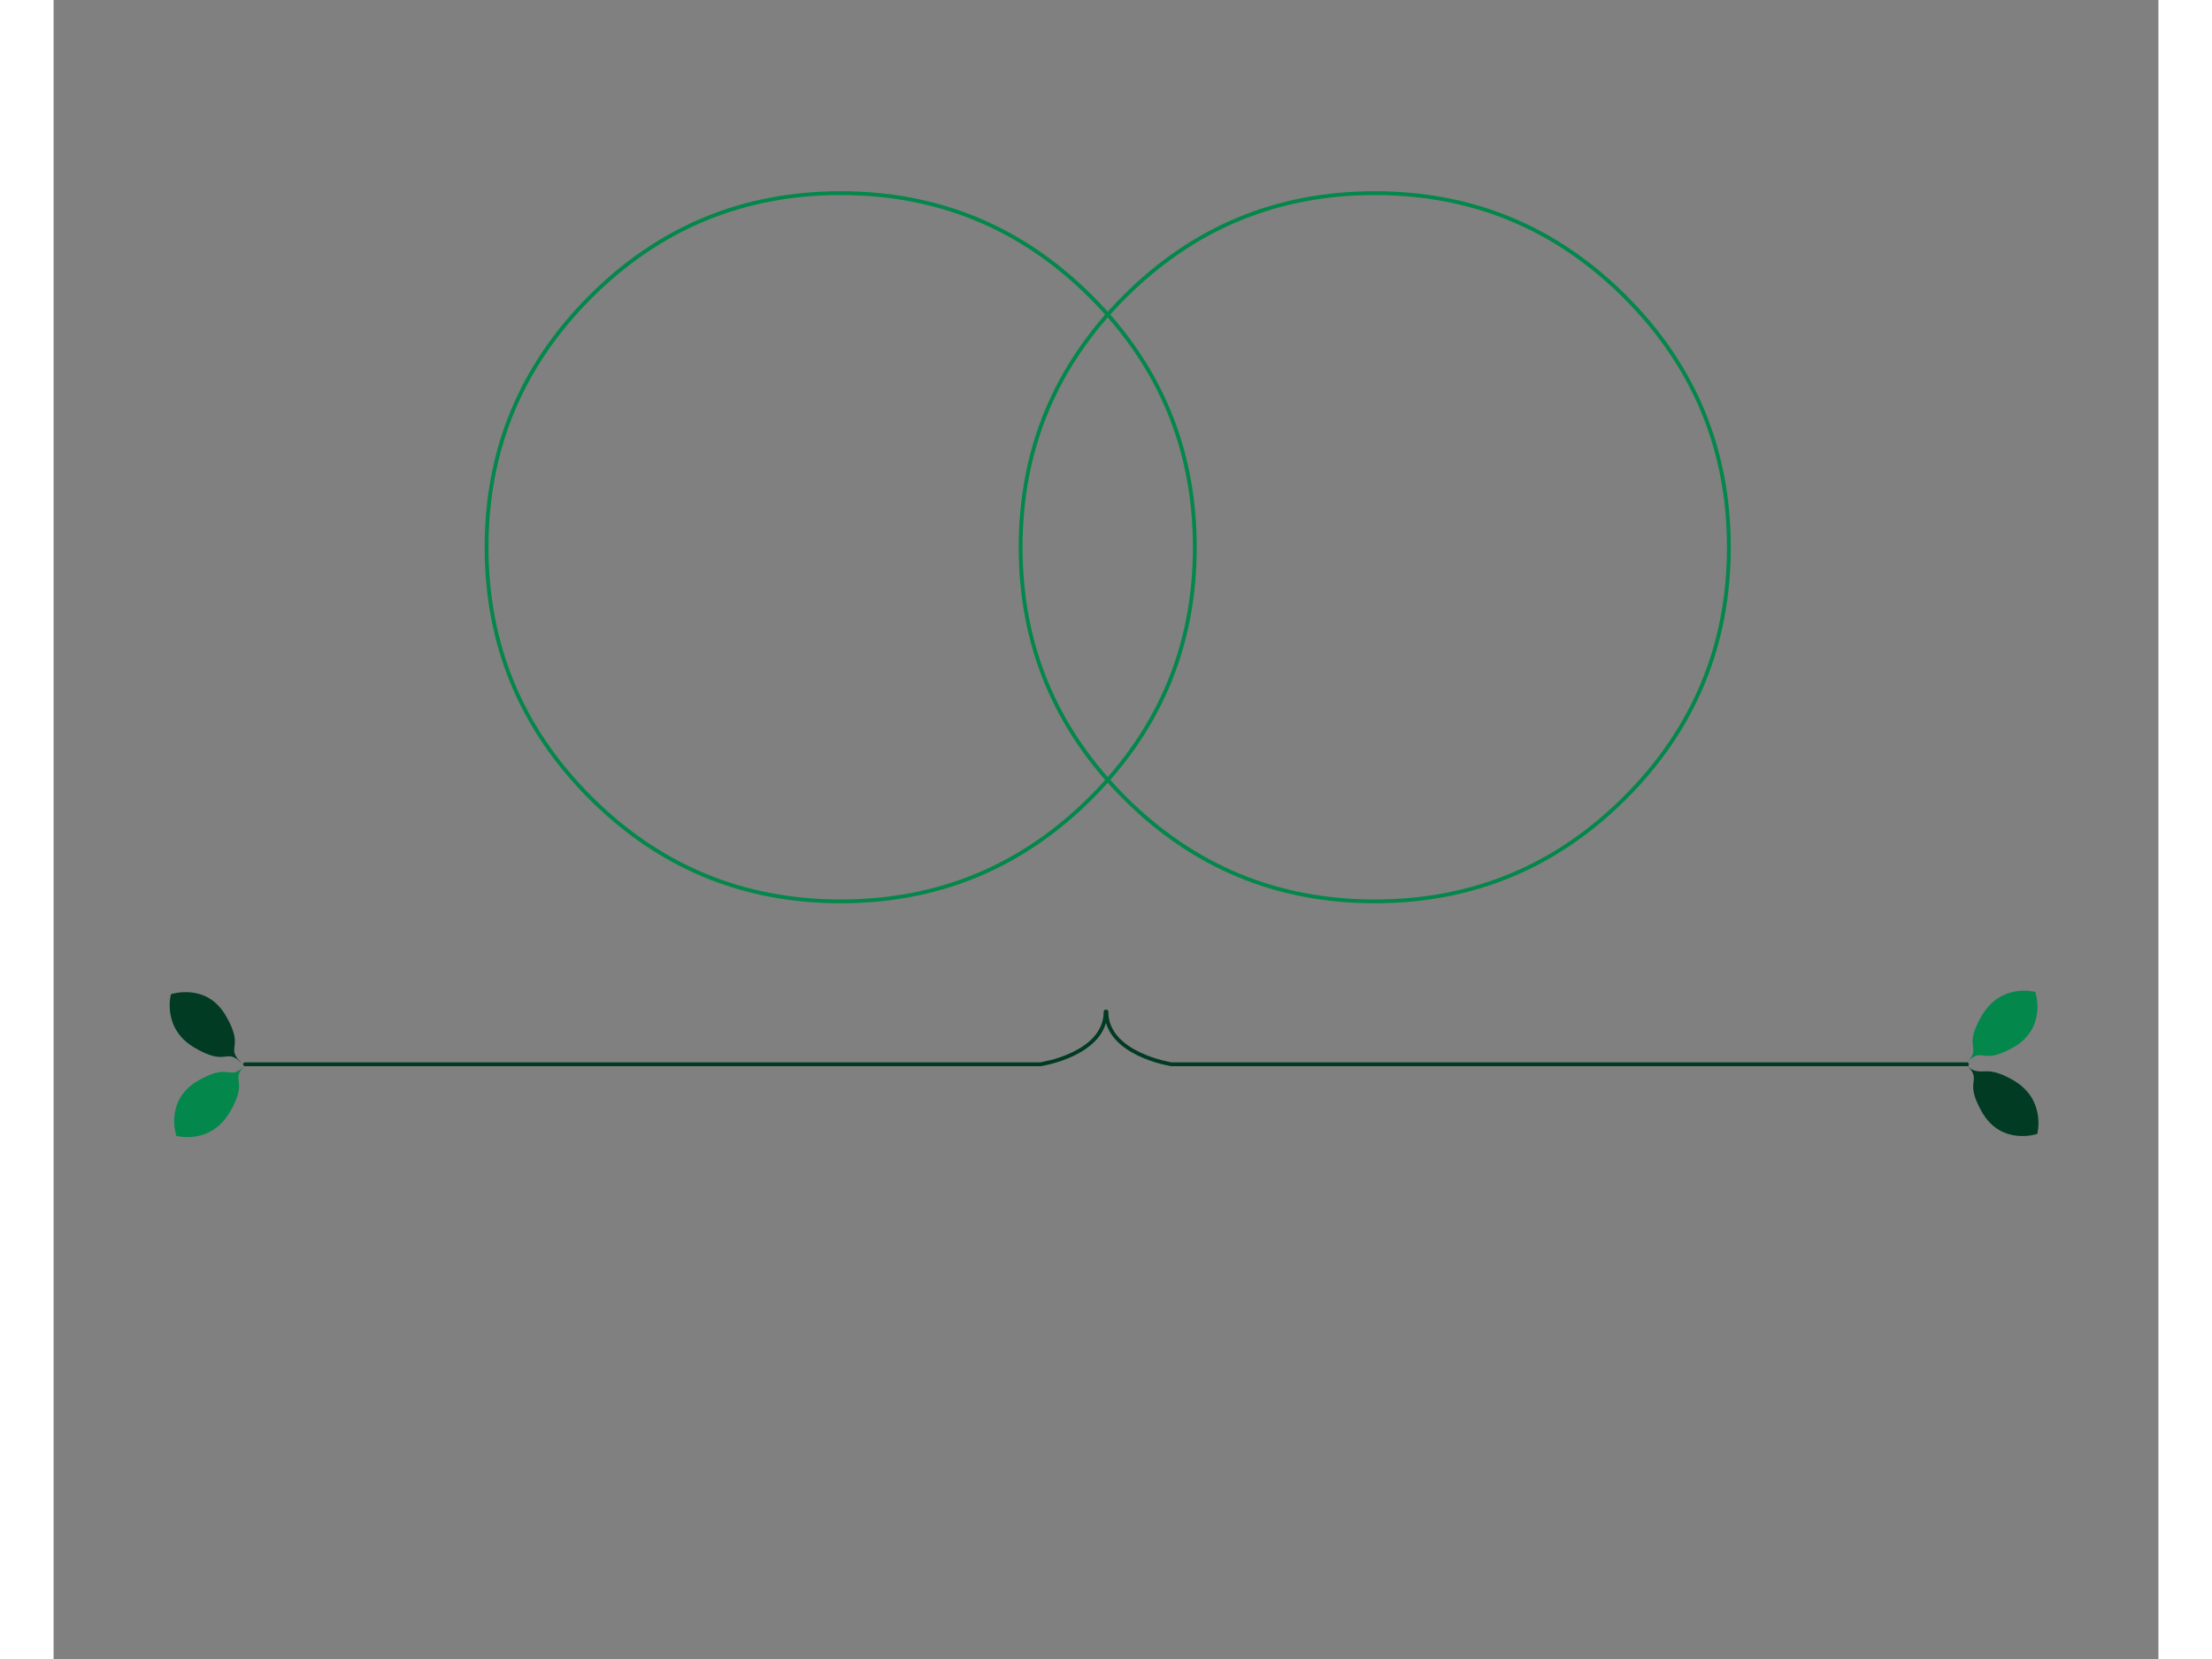 <?xml version="1.0" encoding="utf-8"?>
<!-- Generator: flash2svg, http://dissentgraphics.com/tools/flash2svg -->
<svg xmlns:xlink="http://www.w3.org/1999/xlink" id="root" image-rendering="optimizeQuality" baseProfile="basic" version="1.1" x="0px" y="0px" width="800px" height="600px" viewBox="147.05 51.7 549.8 433.35" xmlns="http://www.w3.org/2000/svg">
  <rect x="147.05" y="51.7" width="549.8" height="433.35" fill="#808080" stroke="none"/>
  <g id="root_2_0">
    <g id="element2" overflow="visible" transform="matrix(1 0 0 1 271.15 378.35)">
      <mask id="banner_10_0" style="display:none;">
        <g id="g4">
          <g id="mask_mc_1" overflow="visible" viewBox="-50 -50 129.85 115.5" transform="matrix(0.158 0 0 4.187 21.25 -17.749)">
            <animateTransform attributeName="transform" additive="sum" type="scale" begin="0s" repeatCount="1" dur="1.6s" keyTimes="0;0.365;0.563;1" values="1,1;1,1;54.36,1;54.36,1" keySplines="1 0 1 0;0.01 0.01 1 0.2;1 0 1 0" calcMode="spline"/>
            <g id="mask_mc_2">
              <g id="element42">
                <path id="path73" fill="#FFF" d="M29.85,0 L0,0 0,15.5 29.85,15.5 29.85,0z " fill-opacity="1"/>
              </g>
            </g>
          </g>
        </g>
        <animate attributeName="display" begin="0s" repeatCount="1" dur="1.6s" keyTimes="0;0.948;1" values="inline;none;none"/>
      </mask>
      <mask id="banner_8_0" style="display:none;">
        <g id="g3">
          <g id="mask_mc_3" overflow="visible" viewBox="-50 -50 129.85 115.5" transform="matrix(0.151 0.016 -0.26 2.49 73.25 11.9)">
            <animateTransform attributeName="transform" additive="sum" type="translate" begin="0s" repeatCount="1" dur="1.6s" keyTimes="0;0.167;0.365;1" values="0.05,0.05;0.05,0.05;-310.399,0.049;-310.399,0.049" keySplines="1 0 1 0;0.01 0.01 1 0.2;1 0 1 0" calcMode="spline"/>
            <animateTransform attributeName="transform" additive="sum" type="rotate" begin="0s" repeatCount="1" dur="1.6s" keyTimes="0;0.167;0.365;1" values="0,29.8,0;0,29.8,0;-0.003,29.75,0;-0.003,29.75,0" keySplines="1 0 1 0;0.01 0.01 1 0.2;1 0 1 0" calcMode="spline"/>
            <animateTransform attributeName="transform" additive="sum" type="skewX" begin="0s" repeatCount="1" dur="1.6s" keyTimes="0;0.167;0.365;1" values="0;0;-0.003;-0.003" keySplines="1 0 1 0;0.01 0.01 1 0.2;1 0 1 0" calcMode="spline"/>
            <animateTransform attributeName="transform" additive="sum" type="scale" begin="0s" repeatCount="1" dur="1.6s" keyTimes="0;0.167;0.365;1" values="1,1;1,1;11.441,1;11.441,1" keySplines="1 0 1 0;0.01 0.01 1 0.2;1 0 1 0" calcMode="spline"/>
            <g id="mask_mc_4">
              <g id="element43">
                <path id="path74" fill="#FFF" d="M29.85,0 L0,0 0,15.5 29.85,15.5 29.85,0z " fill-opacity="1"/>
              </g>
            </g>
          </g>
        </g>
        <animate attributeName="display" begin="0s" repeatCount="1" dur="1.6s" keyTimes="0;0.948;1" values="inline;none;none"/>
      </mask>
      <mask id="banner_6_0" style="display:none;">
        <g id="g2">
          <g id="mask_mc_5" overflow="visible" viewBox="-50 -50 129.85 115.5" transform="matrix(0.18 -0.028 0.381 2.422 274.5 4.15)">
            <animateTransform attributeName="transform" additive="sum" type="translate" begin="0s" repeatCount="1" dur="1.6s" keyTimes="0;0.563;0.76;1" values="0.05,0.05;0.05,0.05;-408.749,0.1;-408.749,0.1" keySplines="1 0 1 0;0.01 0.01 1 0.2;1 0 1 0" calcMode="spline"/>
            <animateTransform attributeName="transform" additive="sum" type="rotate" begin="0s" repeatCount="1" dur="1.6s" keyTimes="0;0.563;0.76;1" values="0,30.2,-0.299;0,30.2,-0.299;0,30.35,-0.349;0,30.35,-0.349" keySplines="1 0 1 0;0.01 0.01 1 0.2;1 0 1 0" calcMode="spline"/>
            <animateTransform attributeName="transform" additive="sum" type="scale" begin="0s" repeatCount="1" dur="1.6s" keyTimes="0;0.563;0.76;1" values="1,1;1,1;14.451,1;14.451,1" keySplines="1 0 1 0;0.01 0.01 1 0.2;1 0 1 0" calcMode="spline"/>
            <g id="mask_mc_6">
              <g id="element44">
                <path id="path75" fill="#FFF" d="M29.85,0 L0,0 0,15.5 29.85,15.5 29.85,0z " fill-opacity="1"/>
              </g>
            </g>
          </g>
        </g>
        <animate attributeName="display" begin="0s" repeatCount="1" dur="1.6s" keyTimes="0;0.948;1" values="inline;none;none"/>
      </mask>
      <mask id="banner_4_0" style="display:none;">
        <g id="g1">
          <g id="mask_mc_7" overflow="visible" viewBox="-50 -50 129.85 115.5" transform="matrix(0.075 0.012 -0.35 2.211 233.55 13.1)">
            <animateTransform attributeName="transform" additive="sum" type="rotate" begin="0s" repeatCount="1" dur="1.6s" keyTimes="0;0.76;0.938;1" values="0,0,0;0,0,0;0.003,0,0;0.003,0,0" keySplines="1 0 1 0;0.01 0.01 1 0.2;1 0 1 0" calcMode="spline"/>
            <animateTransform attributeName="transform" additive="sum" type="skewX" begin="0s" repeatCount="1" dur="1.6s" keyTimes="0;0.76;0.938;1" values="0;0;0.003;0.003" keySplines="1 0 1 0;0.01 0.01 1 0.2;1 0 1 0" calcMode="spline"/>
            <animateTransform attributeName="transform" additive="sum" type="scale" begin="0s" repeatCount="1" dur="1.6s" keyTimes="0;0.76;0.938;1" values="1,1;1,1;33.219,1;33.219,1" keySplines="1 0 1 0;0.01 0.01 1 0.2;1 0 1 0" calcMode="spline"/>
            <g id="mask_mc_8">
              <g id="element45">
                <path id="path76" fill="#FFF" d="M29.85,0 L0,0 0,15.5 29.85,15.5 29.85,0z " fill-opacity="1"/>
              </g>
            </g>
          </g>
        </g>
        <animate attributeName="display" begin="0s" repeatCount="1" dur="1.6s" keyTimes="0;0.948;1" values="inline;none;none"/>
      </mask>
      <mask id="banner_1_0" style="display:none;">
        <g id="g">
          <g id="mask_mc_9" overflow="visible" transform="matrix(0.154 -0.024 0.347 2.212 -6.449 26.1)" viewBox="-50 -50 129.85 115.5">
            <animateTransform attributeName="transform" additive="sum" type="scale" begin="0s" repeatCount="1" dur="1.6s" keyTimes="0;0.167;1" values="1,1;16.189,1;16.189,1" keySplines="0.01 0.01 1 0.2;1 0 1 0" calcMode="spline"/>
            <g id="mask_mc_10">
              <g id="element46">
                <path id="path77" fill="#FFF" d="M29.85,0 L0,0 0,15.5 29.85,15.5 29.85,0z " fill-opacity="1"/>
              </g>
            </g>
          </g>
        </g>
        <animate attributeName="display" begin="0s" repeatCount="1" dur="1.6s" keyTimes="0;0.938;1" values="inline;none;none"/>
      </mask>
      <g id="masked" mask="url(#banner_1_0)">
        <g id="banner_3_0">
          <g id="element15">
            <path id="path9" fill="#4A7362" d="M68.7,48.1 L59.9,46.2 C50.75,44.3 41.55,42.5 32.25,40.85 L29.7,22.35 C19.8,23.75 10.05,25.2 0,27.1 1.4,27.7 2.7,28.35 4,29 10.55,32.3 16.95,35.7 23.3,39.15 18.25,43.85 13.3,48.6 8.55,53.35 7.6,54.45 6.55,55.6 5.8,56.7 Q33.45,51.6 68.7,48.1z "/>
          </g>
        </g>
        <g id="banner_2_0">
          <g id="element14" transform="matrix(1 0 0 1 29.5 14.1)">
            <path id="path8" transform="matrix(1 0 0 1 -29.499 -14.099)" fill="#4A7362" d="M68.7,48.1 L65.5,14.1 C53.85,17.15 41.85,19.9 29.5,22.35 L29.5,48.1 68.7,48.1z "/>
          </g>
        </g>
      </g>
      <g id="masked1" mask="url(#banner_4_0)">
        <g id="banner_5_0">
          <g id="element17" transform="matrix(1 0 0 1 -7046.749 -7178.549)">
            <path id="path10" fill="#4A7362" d="M7318.85,7199.85 L7316,7218.35 C7306.75,7219.85 7297.6,7221.55 7288.5,7223.5 L7279.8,7225.4 C7300.85,7227.4 7321.75,7230.5 7342.25,7234.75 L7339.35,7231.3 C7334.7,7226.4 7329.9,7221.6 7324.95,7216.8 Q7335,7211.55 7344.45,7207.1 L7348.45,7205.2 C7338.6,7203.15 7328.75,7201.4 7318.85,7199.85z "/>
          </g>
        </g>
      </g>
      <g id="masked2" mask="url(#banner_6_0)">
        <g id="banner_7_0">
          <g id="element19" transform="matrix(1 0 0 1 233 8.25)">
            <path id="path11" transform="matrix(1 0 0 1 -232.999 -8.249)" fill="#356350" d="M269.45,39.85 L273.85,8.25 236.2,13 233,47.1 269.45,39.85z "/>
          </g>
        </g>
      </g>
      <g id="masked3" mask="url(#banner_8_0)">
        <g id="banner_9_0">
          <g id="element21" transform="matrix(1 0 0 1 27.85 9.25)">
            <path id="path12" transform="matrix(1 0 0 1 -27.849 -9.249)" fill="#356350" d="M68.7,48.1 L65.5,14 27.85,9.25 32.25,40.85 68.7,48.1z "/>
          </g>
        </g>
      </g>
      <g id="masked4" mask="url(#banner_10_0)">
        <g id="banner_12_0">
          <g id="element24" transform="matrix(1 0 0 1 -7046.749 -7178.549)">
            <path id="path30" fill="#608576" d="M7074.65,7187.85 L7079.05,7219.45 Q7208.45,7202.15 7316,7218.35 L7320.9,7186.8 C7238.5,7174.5 7155.95,7177 7074.65,7187.85z "/>
          </g>
        </g>
        <g id="banner_11_0">
          <g id="element23">
            <g id="drawingObject4" transform="matrix(1 0 0 1 -7046.749 -7178.549)">
              <path id="path13" fill="#FFF" d="M7120.3,7191.5 L7119.65,7191.55 7121.15,7206.15 7107.55,7192.55 7109.25,7209.2 7109.9,7209.15 7108.4,7194.5 7122,7208.15 7120.3,7191.5z "/>
            </g>
            <g id="drawingObject5" transform="matrix(1 0 0 1 -7046.749 -7178.549)">
              <path id="path14" fill="#FFF" d="M7123.8,7191.2 L7125.25,7207.6 7131.15,7207.05 7131.1,7206.45 7125.9,7206.9 7125.4,7201.3 7129.75,7200.95 7129.65,7200.3 7125.35,7200.7 7124.55,7191.75 7129.7,7191.3 7129.65,7190.65 7123.8,7191.2z "/>
            </g>
            <g id="drawingObject6" transform="matrix(1 0 0 1 -7046.749 -7178.549)">
              <path id="path15" fill="#FFF" d="M7142.75,7201.45 L7141.85,7189.7 7141.1,7189.75 7142.05,7201.5 C7142.15,7202.8 7141.8,7203.85 7141.1,7204.7 7140.35,7205.6 7139.4,7206.05 7138.2,7206.15 7137.05,7206.25 7136,7205.95 7135.15,7205.15 7134.25,7204.4 7133.8,7203.4 7133.7,7202.2 L7132.75,7190.4 7132.05,7190.45 7132.95,7202.25 C7133.1,7203.65 7133.65,7204.8 7134.65,7205.7 Q7136.1,7206.95 7138.15,7206.8 L7138.35,7206.8 C7139.7,7206.7 7140.8,7206.15 7141.65,7205.1 7142.5,7204.1 7142.85,7202.85 7142.75,7201.45z "/>
            </g>
            <g id="drawingObject7" transform="matrix(1 0 0 1 -7046.749 -7178.549)">
              <path id="path16" fill="#FFF" d="M7150.6,7189.95 C7151.25,7190.25 7151.7,7190.7 7152.1,7191.3 L7152,7190.2 C7151.15,7189.25 7150.05,7188.8 7148.7,7188.9 7147.75,7189 7146.95,7189.3 7146.35,7189.9 7145.7,7190.45 7145.45,7191.3 7145.5,7192.3 L7145.5,7192.45 C7145.55,7193.1 7145.8,7193.7 7146.2,7194.25 7146.6,7194.75 7147.15,7195.2 7147.75,7195.5 L7151.6,7197.65 C7152.2,7198 7152.7,7198.5 7153.15,7199.05 7153.55,7199.65 7153.8,7200.3 7153.85,7201.05 L7153.85,7201.15 C7153.95,7202.35 7153.6,7203.3 7152.85,7204.05 7152.1,7204.8 7151.15,7205.25 7150.05,7205.3 7148.95,7205.35 7148,7205.15 7147.25,7204.7 7146.5,7204.25 7145.85,7203.6 7145.45,7202.8 L7145.5,7203.95 C7146.6,7205.4 7148.1,7206.05 7149.9,7205.95 7151.3,7205.85 7152.45,7205.35 7153.35,7204.5 7154.2,7203.6 7154.6,7202.45 7154.55,7201.1 L7154.5,7200.85 C7154.45,7200.15 7154.3,7199.5 7153.95,7198.95 7153.65,7198.4 7153.25,7197.9 7152.75,7197.55 L7149.5,7195.6 C7148.9,7195.35 7148.4,7195.05 7147.95,7194.75 7146.85,7194.05 7146.3,7193.25 7146.25,7192.35 L7146.25,7192.25 C7146.2,7191.45 7146.4,7190.85 7146.85,7190.35 Q7147.55,7189.65 7148.65,7189.55 C7149.35,7189.5 7150,7189.65 7150.6,7189.95z "/>
            </g>
            <g id="drawingObject8" transform="matrix(1 0 0 1 -7046.749 -7178.549)">
              <path id="path17" fill="#FFF" d="M7164.85,7196.25 C7164.15,7197.3 7163.85,7198.35 7163.9,7199.55 7163.95,7201.05 7164.55,7202.3 7165.7,7203.35 7166.85,7204.4 7168.2,7204.9 7169.7,7204.8 7170.8,7204.75 7171.8,7204.45 7172.7,7203.8 7173.6,7203.15 7174.2,7202.4 7174.45,7201.5 L7174.6,7204.3 7175.25,7204.25 7174.8,7194.15 7177.85,7194.05 7177.8,7193.4 7171.05,7193.7 7171.1,7194.35 7174.15,7194.2 7174.35,7199.1 C7174.4,7200.45 7174,7201.6 7173.05,7202.6 7172.15,7203.6 7171,7204.15 7169.7,7204.2 7168.35,7204.25 7167.2,7203.8 7166.15,7202.9 7165.15,7202 7164.65,7200.85 7164.55,7199.55 7164.5,7198.2 7164.95,7197.05 7165.85,7196.05 7166.8,7195 7167.95,7194.5 7169.25,7194.4 L7169.4,7194.4 7169.4,7193.8 7169.1,7193.8 C7168.35,7193.85 7167.7,7193.6 7167.15,7193.1 7166.6,7192.6 7166.3,7191.95 7166.25,7191.25 7166.25,7190.55 7166.45,7189.9 7167,7189.35 7167.5,7188.8 7168.05,7188.5 7168.7,7188.45 7169.35,7188.45 7169.9,7188.55 7170.4,7188.85 7170.9,7189.15 7171.25,7189.55 7171.5,7190 L7171.45,7188.85 C7170.75,7188.15 7169.9,7187.8 7168.9,7187.85 7167.9,7187.9 7167.05,7188.25 7166.45,7188.9 7165.8,7189.6 7165.5,7190.4 7165.55,7191.3 7165.6,7191.9 7165.8,7192.45 7166.15,7193 7166.55,7193.5 7167,7193.9 7167.55,7194.15 Q7165.85,7194.75 7164.85,7196.25z "/>
            </g>
            <g id="drawingObject9" transform="matrix(1 0 0 1 -7046.749 -7178.549)">
              <path id="path18" fill="#FFF" d="M7194.05,7196.8 L7194.05,7197.4 7199.5,7197.3 7199.6,7202.3 C7198.3,7202.9 7197.05,7203.25 7195.85,7203.25 7193.7,7203.3 7191.85,7202.6 7190.3,7201.05 7188.7,7199.55 7187.9,7197.7 7187.85,7195.55 7187.85,7193.35 7188.55,7191.5 7190.05,7189.95 7191.55,7188.35 7193.4,7187.55 7195.55,7187.5 7197.15,7187.45 7198.65,7187.9 7200.05,7188.8 L7200.05,7188 C7198.6,7187.2 7197.1,7186.85 7195.55,7186.85 7193.2,7186.9 7191.2,7187.8 7189.55,7189.5 7187.9,7191.2 7187.1,7193.25 7187.15,7195.55 7187.15,7197.05 7187.6,7198.45 7188.35,7199.7 7189.15,7201 7190.2,7202.05 7191.5,7202.8 7192.85,7203.6 7194.25,7203.95 7195.75,7203.9 L7196,7203.9 C7197.6,7203.9 7199.05,7203.45 7200.3,7202.6 L7200.2,7196.65 7194.05,7196.8z "/>
            </g>
            <g id="drawingObject10" transform="matrix(1 0 0 1 -7046.749 -7178.549)">
              <path id="path19" fill="#FFF" d="M7211.6,7202.4 C7212.55,7201.45 7213,7200.25 7213,7198.85 L7212.95,7187.05 7212.25,7187.05 7212.3,7198.85 C7212.3,7200.1 7211.9,7201.15 7211.1,7201.95 7210.3,7202.8 7209.3,7203.2 7208.1,7203.2 7206.95,7203.2 7205.95,7202.8 7205.15,7202 7204.3,7201.15 7203.9,7200.15 7203.9,7198.9 L7203.85,7187.05 7203.15,7187.1 7203.2,7198.9 C7203.2,7200.35 7203.65,7201.5 7204.6,7202.45 Q7205.95,7203.85 7208,7203.85 L7208.25,7203.85 C7209.55,7203.85 7210.7,7203.35 7211.6,7202.4z "/>
            </g>
            <g id="drawingObject11" transform="matrix(1 0 0 1 -7046.749 -7178.549)">
              <path id="path20" fill="#FFF" d="M7217.25,7187.05 L7216.55,7187.05 7216.45,7203.55 7217.15,7203.55 7217.25,7187.05z "/>
            </g>
            <g id="drawingObject12" transform="matrix(1 0 0 1 -7046.749 -7178.549)">
              <path id="path21" fill="#FFF" d="M7221.3,7202.95 L7221.5,7187.1 7220.8,7187.1 7220.6,7203.55 7226.4,7203.65 7226.4,7203 7221.3,7202.95z "/>
            </g>
            <g id="drawingObject13" transform="matrix(1 0 0 1 -7046.749 -7178.549)">
              <path id="path22" fill="#FFF" d="M7229.25,7203.05 L7229.6,7187.2 7228.85,7187.2 7228.5,7203.7 7234.3,7203.8 7234.35,7203.15 7229.25,7203.05z "/>
            </g>
            <g id="drawingObject14" transform="matrix(1 0 0 1 -7046.749 -7178.549)">
              <path id="path23" fill="#FFF" d="M7244.25,7187.25 L7235.4,7203.8 7236.05,7203.85 7239.4,7197.65 7248.2,7198 7251.05,7204.4 7251.85,7204.45 7244.25,7187.25z M7244.15,7188.75 L7247.95,7197.35 7239.7,7197.05 7244.15,7188.75z"/>
            </g>
            <g id="drawingObject15" transform="matrix(1 0 0 1 -7046.749 -7178.549)">
              <path id="path27" fill="#FFF" d="M7263.05,7200.4 L7263.7,7188.6 7263,7188.6 7262.3,7200.4 C7262.25,7201.65 7261.8,7202.65 7260.95,7203.4 7260.1,7204.2 7259.1,7204.55 7257.9,7204.45 7256.7,7204.4 7255.75,7203.95 7255,7203.05 7254.25,7202.2 7253.9,7201.15 7253.95,7199.9 L7254.65,7188.1 7253.9,7188.05 7253.25,7199.9 C7253.15,7201.3 7253.55,7202.5 7254.4,7203.5 Q7255.7,7204.95 7257.75,7205.1 L7258,7205.1 C7259.3,7205.2 7260.45,7204.8 7261.45,7203.9 7262.45,7203 7262.95,7201.85 7263.05,7200.4z "/>
            </g>
            <g id="drawingObject16" transform="matrix(1 0 0 1 -7046.749 -7178.549)">
              <path id="path28" fill="#FFF" d="M7284.2,7190.15 L7283.2,7190.1 7274.6,7204.65 7268.4,7188.9 7267.35,7188.8 7266.05,7205.25 7266.7,7205.3 7267.95,7189.75 7274.4,7206.25 7283.4,7190.95 7282.2,7206.55 7282.9,7206.6 7284.2,7190.15z "/>
            </g>
            <g id="drawingObject17" transform="matrix(1 0 0 1 -7046.749 -7178.549)">
              <path id="path29" fill="#FFF" d="M7292.05,7207.55 L7292.1,7206.9 7286.95,7206.4 7287.5,7200.8 7291.8,7201.25 7291.9,7200.6 7287.6,7200.2 7288.45,7191.25 7293.65,7191.75 7293.7,7191.15 7287.8,7190.55 7286.15,7206.95 7292.05,7207.55z "/>
            </g>
          </g>
        </g>
      </g>
    </g>
  </g>
  <g id="root_1_0">
    <g id="element1" overflow="visible" transform="matrix(1 0 0 1 259.7 101.7)">
      <g id="groombride_0">
        <g id="element11" overflow="visible" transform="matrix(1 0 0 1 139.5 0)">
          <g id="groom_2_60">
            <g id="element34">
              <path id="path48" transform="matrix(1 0 0 1 0.45 0.45)" fill="none" stroke="#03874B" stroke-linecap="round" stroke-linejoin="round" d="M157.9,27.1 Q130.8,0 92.5,0 C66.95,0 45.15,9.05 27.1,27.1 9.05,45.15 0,66.95 0,92.5 0,118.05 9.05,139.85 27.1,157.9 45.15,175.95 66.95,185 92.5,185 118.05,185 139.85,175.95 157.9,157.9 175.95,139.85 185,118.05 185,92.5 185,66.95 175.95,45.15 157.9,27.1z "/>
            </g>
            <animate attributeName="display" begin="0s" repeatCount="1" dur="1.6s" keyTimes="0;0.625;1" values="none;inline;none"/>
          </g>
          <g id="groom_2_0" style="display:none;">
            <g id="doted-circle_1" overflow="visible" transform="matrix(0.003 0 0 0.003 92.25 92.25)" viewBox="-50 -50 285 285">
              <animateTransform attributeName="transform" additive="sum" type="translate" begin="0s" repeatCount="1" dur="1.6s" keyTimes="0;0.51;0.615;1" values="0.05,0.05;-37562.799,-37562.799;-34156.399,-34156.399;-34156.399,-34156.399" keySplines="0.01 0.01 1 0.2;0 0.8 0.99 0.99;1 0 1 0" calcMode="spline"/>
              <animateTransform attributeName="transform" additive="sum" type="rotate" begin="0s" repeatCount="1" dur="1.6s" keyTimes="0;0.51;0.625;1" values="0,92.6,92.6;0,92.5,92.5;0,0,0;0,0,0" keySplines="0.01 0.01 1 0.2;1 0 1 0;1 0 1 0" calcMode="spline"/>
              <animateTransform attributeName="transform" additive="sum" type="scale" begin="0s" repeatCount="1" dur="1.6s" keyTimes="0;0.51;0.615;1" values="1,1;407.277,407.277;370.26,370.26;370.26,370.26" keySplines="0.01 0.01 1 0.2;0 0.8 0.99 0.99;1 0 1 0" calcMode="spline"/>
              <animate attributeName="opacity" begin="0s" repeatCount="1" dur="1.6s" keyTimes="0;0.625;0.625;1" values="1;1;NaN;NaN" keySplines="0.01 0.01 1 0.2;1 0 1 0;1 0 1 0" calcMode="spline"/>
              <g id="doted-circle_2">
                <g id="element49">
                  <path id="path80" transform="matrix(1 0 0 1 0.45 0.45)" fill="none" stroke="#03874B" stroke-linecap="round" stroke-linejoin="round" d="M157.9,27.1 Q130.8,0 92.5,0 C66.95,0 45.15,9.05 27.1,27.1 9.05,45.15 0,66.95 0,92.5 0,118.05 9.05,139.85 27.1,157.9 45.15,175.95 66.95,185 92.5,185 118.05,185 139.85,175.95 157.9,157.9 175.95,139.85 185,118.05 185,92.5 185,66.95 175.95,45.15 157.9,27.1z "/>
                </g>
              </g>
            </g>
            <animate attributeName="display" begin="0s" repeatCount="1" dur="1.6s" keyTimes="0;0.625;1" values="inline;none;none"/>
          </g>
          <mask id="groom_0_19" style="display:none;">
            <g id="g5">
              <g id="mask_mc_11" overflow="visible" viewBox="-50 -50 129.85 115.5" transform="matrix(1.457 0 0 1 69.15 26.85)">
                <animateTransform attributeName="transform" additive="sum" type="scale" begin="0s" repeatCount="1" dur="1.6s" keyTimes="0;0.198;0.813;1" values="1,1;1,1;1,8.603;1,8.603" keySplines="0 0 1 1;0 0.8 0.99 0.99;1 0 1 0" calcMode="spline"/>
                <g id="mask_mc_12">
                  <g id="element47">
                    <path id="path78" fill="#FFF" d="M29.85,0 L0,0 0,15.5 29.85,15.5 29.85,0z " fill-opacity="1"/>
                  </g>
                </g>
              </g>
            </g>
            <animate attributeName="display" begin="0s" repeatCount="1" dur="1.6s" keyTimes="0;0.198;0.823;1" values="none;inline;none;none"/>
          </mask>
          <g id="masked5" mask="url(#groom_0_19)">
            <g id="groom_1_19">
              <g id="element32">
                <g id="drawingObject22" transform="matrix(1 0 0 1 -7172.699 -6971.699)">
                  <path id="path37" fill="#020102" d="M7268.85,7027.8 Q7265.05,7025.6 7261.65,7027.7 C7259.1,7028.75 7258.05,7031.45 7257.2,7033.9 7260.55,7033.95 7263.6,7032.05 7264.75,7028.9 7266.4,7031.9 7269.5,7033.6 7272.85,7033.85 Q7272.65,7029.9 7268.85,7027.8z "/>
                </g>
                <g id="drawingObject23" transform="matrix(1 0 0 1 -7172.699 -6971.699)">
                  <path id="path38" fill="#EDD5BB" d="M7257.2,7033.9 C7257.65,7035.95 7257.95,7038.25 7259.65,7039.7 7262.6,7043.1 7268.65,7042.85 7271.3,7039.25 7272.55,7037.7 7272.6,7035.7 7272.85,7033.85 7269.5,7033.6 7266.4,7031.9 7264.75,7028.9 Q7263.9,7031.25 7261.8,7032.6 7259.75,7033.95 7257.2,7033.9z "/>
                </g>
                <g id="drawingObject24" transform="matrix(1 0 0 1 -7172.699 -6971.699)">
                  <path id="path39" fill="#020102" d="M7270.6,7043.8 L7270.4,7044.35 C7268.45,7049.95 7266.95,7055.7 7264.8,7061.25 7263.15,7055.4 7261.4,7049.65 7259.6,7043.9 Q7256.75,7044.65 7254.85,7046.55 7252.7,7048.65 7252.7,7051.4 C7252.6,7057.7 7252.6,7064 7252.7,7070.35 7252.6,7073.15 7254.9,7074.9 7256.7,7076.65 7257.4,7084.7 7255.95,7092.9 7257.5,7100.85 7259.8,7101.4 7262.1,7101.8 7264.4,7101.9 7265.1,7094.4 7264.6,7086.9 7264.75,7079.45 7264.75,7078.3 7264.95,7077.2 7265.35,7076.15 7266.1,7084.65 7265.5,7093.25 7265.7,7101.8 7268.25,7101.6 7271.25,7102.1 7273.15,7100.05 7273.9,7092.3 7273.25,7084.4 7273.5,7076.6 7275.85,7075 7278.05,7072.65 7277.9,7069.6 7277.95,7063.5 7278.1,7057.35 7277.85,7051.25 7277.55,7047.35 7274.2,7044.65 7270.6,7043.8z "/>
                </g>
                <g id="drawingObject25" transform="matrix(1 0 0 1 -7172.699 -6971.699)">
                  <path id="path40" fill="#F8F2EA" d="M7259.6,7043.9 C7261.4,7049.65 7263.15,7055.4 7264.8,7061.25 7266.95,7055.7 7268.45,7049.95 7270.4,7044.35 7269.45,7043.9 7268.45,7043.55 7267.4,7043.35 L7267.55,7046.5 C7265.85,7045.85 7264.05,7045.8 7262.35,7046.5 L7262.45,7043.65 7259.6,7043.9z "/>
                </g>
                <g id="drawingObject26" transform="matrix(1 0 0 1 -7172.699 -6971.699)">
                  <path id="path41" fill="#F8F2EA" d="M7269.05,7053.85 L7273.05,7053.9 7271.4,7050.85 7269.05,7053.85z "/>
                </g>
                <g id="drawingObject27" transform="matrix(1 0 0 1 -7172.699 -6971.699)">
                  <path id="path42" fill="#F8F2EA" d="M7262.4,7043.65 L7262.2,7047 7267.9,7046.65 C7267.9,7046.65 7271.3,7043.65 7267.45,7043.4 Q7265.1,7043.2 7263.5,7043.4 L7262.4,7043.65z "/>
                </g>
                <g id="drawingObject28" transform="matrix(1 0 0 1 -7172.699 -6971.699)">
                  <path id="path43" fill="#020102" d="M7265.5,7049.2 C7265.5,7048.75 7265.2,7048.4 7264.75,7048.4 7264.35,7048.4 7264,7048.75 7264,7049.2 7264,7049.6 7264.35,7049.95 7264.75,7049.95 Q7265.5,7049.95 7265.5,7049.2z "/>
                </g>
                <g id="drawingObject29" transform="matrix(1 0 0 1 -7172.699 -6971.699)">
                  <path id="path44" fill="#020102" d="M7265.5,7052.75 C7265.5,7052.35 7265.2,7052 7264.75,7052 7264.35,7052 7264,7052.35 7264,7052.75 7264,7053.2 7264.35,7053.55 7264.75,7053.55 Q7265.5,7053.55 7265.5,7052.75z "/>
                </g>
                <g id="drawingObject30" transform="matrix(1 0 0 1 -7172.699 -6971.699)">
                  <path id="path45" fill="#020102" d="M7265.5,7056.55 C7265.5,7056.15 7265.2,7055.8 7264.75,7055.8 7264.35,7055.8 7264,7056.15 7264,7056.55 7264,7057 7264.35,7057.35 7264.75,7057.35 Q7265.5,7057.35 7265.5,7056.55z "/>
                </g>
                <g id="drawingObject31" transform="matrix(1 0 0 1 -7172.699 -6971.699)">
                  <path id="path46" fill="#020102" d="M7262.95,7046.45 L7265,7044.8 7262.95,7042.8 7262.95,7046.45z "/>
                </g>
                <g id="drawingObject32" transform="matrix(1 0 0 1 -7172.699 -6971.699)">
                  <path id="path47" fill="#020102" d="M7266.9,7042.9 L7264.9,7044.9 7266.9,7046.55 7266.9,7042.9z "/>
                </g>
              </g>
              <animate attributeName="display" begin="0s" repeatCount="1" dur="1.6s" keyTimes="0;0.198;1" values="none;inline;none"/>
            </g>
          </g>
        </g>
        <g id="element12" overflow="visible">
          <g id="bride_3_0">
            <g id="element39">
              <path id="path70" fill="#03874B" fill-opacity="0" d="M185,185 L185,0 0,0 0,185 185,185z "/>
            </g>
          </g>
          <g id="bride_2_61">
            <g id="element38">
              <path id="path69" transform="matrix(1 0 0 1 0.45 0.45)" fill="none" stroke="#03874B" stroke-linecap="round" stroke-linejoin="round" d="M157.9,27.1 Q130.8,0 92.5,0 C66.95,0 45.15,9.05 27.1,27.1 9.05,45.15 0,66.95 0,92.5 0,118.05 9.05,139.85 27.1,157.9 45.15,175.95 66.95,185 92.5,185 118.05,185 139.85,175.95 157.9,157.9 175.95,139.85 185,118.05 185,92.5 185,66.95 175.95,45.15 157.9,27.1z "/>
            </g>
            <animate attributeName="display" begin="0s" repeatCount="1" dur="1.6s" keyTimes="0;0.635;1" values="none;inline;none"/>
          </g>
          <g id="bride_2_0" style="display:none;">
            <g id="doted-circle_3" overflow="visible" viewBox="-50 -50 285 285" transform="matrix(0.003 0 0 0.003 92.25 92.25)">
              <animateTransform attributeName="transform" additive="sum" type="translate" begin="0s" repeatCount="1" dur="1.6s" keyTimes="0;0.521;0.625;1" values="0.05,0.05;-37562.799,-37562.799;-34156.399,-34156.399;-34156.399,-34156.399" keySplines="0.01 0.01 1 0.2;0 0.8 0.99 0.99;1 0 1 0" calcMode="spline"/>
              <animateTransform attributeName="transform" additive="sum" type="rotate" begin="0s" repeatCount="1" dur="1.6s" keyTimes="0;0.521;0.635;1" values="0,92.6,92.6;0,92.5,92.5;0,0,0;0,0,0" keySplines="0.01 0.01 1 0.2;1 0 1 0;1 0 1 0" calcMode="spline"/>
              <animateTransform attributeName="transform" additive="sum" type="scale" begin="0s" repeatCount="1" dur="1.6s" keyTimes="0;0.521;0.625;1" values="1,1;407.277,407.277;370.26,370.26;370.26,370.26" keySplines="0.01 0.01 1 0.2;0 0.8 0.99 0.99;1 0 1 0" calcMode="spline"/>
              <animate attributeName="opacity" begin="0s" repeatCount="1" dur="1.6s" keyTimes="0;0.635;0.635;1" values="1;1;NaN;NaN" keySplines="0.01 0.01 1 0.2;1 0 1 0;1 0 1 0" calcMode="spline"/>
              <g id="doted-circle_4">
                <g id="element50">
                  <path id="path81" transform="matrix(1 0 0 1 0.45 0.45)" fill="none" stroke="#03874B" stroke-linecap="round" stroke-linejoin="round" d="M157.9,27.1 Q130.8,0 92.5,0 C66.95,0 45.15,9.05 27.1,27.1 9.05,45.15 0,66.95 0,92.5 0,118.05 9.05,139.85 27.1,157.9 45.15,175.95 66.95,185 92.5,185 118.05,185 139.85,175.95 157.9,157.9 175.95,139.85 185,118.05 185,92.5 185,66.95 175.95,45.15 157.9,27.1z "/>
                </g>
              </g>
            </g>
            <animate attributeName="display" begin="0s" repeatCount="1" dur="1.6s" keyTimes="0;0.635;1" values="inline;none;none"/>
          </g>
          <mask id="bride_0_24" style="display:none;">
            <g id="g6">
              <g id="mask_mc_13" overflow="visible" viewBox="-50 -50 129.85 115.5" transform="matrix(1.457 0 0 1 69.15 26.85)">
                <animateTransform attributeName="transform" additive="sum" type="scale" begin="0s" repeatCount="1" dur="1.6s" keyTimes="0;0.25;0.875;1" values="1,1;1,1;1,8.603;1,8.603" keySplines="0 0 1 1;0 0.8 0.99 0.99;1 0 1 0" calcMode="spline"/>
                <g id="mask_mc_14">
                  <g id="element48">
                    <path id="path79" fill="#FFF" d="M29.85,0 L0,0 0,15.5 29.85,15.5 29.85,0z " fill-opacity="1"/>
                  </g>
                </g>
              </g>
            </g>
            <animate attributeName="display" begin="0s" repeatCount="1" dur="1.6s" keyTimes="0;0.25;0.885;1" values="none;inline;none;none"/>
          </mask>
          <g id="masked6" mask="url(#bride_0_24)">
            <g id="bride_1_24">
              <g id="element36">
                <g id="drawingObject33" transform="matrix(1 0 0 1 -7062.849 -6971.749)">
                  <path id="path49" fill="#F8F2EA" d="M7174.55,7069.1 C7172.9,7060.6 7170.3,7052.25 7168.5,7043.75 7167.5,7039.1 7166.25,7034.25 7163,7030.7 Q7159.9,7027.6 7155.15,7027.65 7150.4,7027.7 7147.35,7030.9 C7142.8,7035.45 7142.2,7042.15 7141.05,7048.15 7139.9,7055.2 7137.95,7062.1 7137.3,7069.25 7140.5,7069.15 7143.7,7069.15 7146.9,7069.3 7142.9,7078.2 7139.3,7087.3 7135.3,7096.2 7134.6,7097.75 7134.05,7099.35 7133.55,7101 L7168.1,7101 C7171.2,7101 7174.25,7101.15 7177.3,7100.65 7172.75,7090.2 7168.15,7079.75 7163.8,7069.2 7167.4,7069.15 7170.95,7069.2 7174.55,7069.1z "/>
                </g>
                <g id="drawingObject34" transform="matrix(1 0 0 1 -7062.849 -6971.749)">
                  <path id="path50" fill="#020102" d="M7158.1,7045.65 C7157.85,7046.85 7157,7047.7 7156.2,7048.55 7157.6,7048.5 7158,7047.15 7158.65,7046.2 L7159.55,7046.05 7158.1,7045.65z "/>
                </g>
                <g id="drawingObject35" transform="matrix(1 0 0 1 -7062.849 -6971.749)">
                  <path id="path51" fill="#020102" d="M7153,7048.5 L7154.25,7047.3 7151.6,7045.7 Q7151.75,7047.35 7153,7048.5z "/>
                </g>
                <g id="drawingObject36" transform="matrix(1 0 0 1 -7062.849 -6971.749)">
                  <path id="path52" fill="#F8F2EA" d="M7155.95,7057.8 Q7156.5,7056 7154.75,7056.6 C7154.4,7057.8 7154.8,7058.2 7155.95,7057.8 "/>
                </g>
                <g id="drawingObject37" transform="matrix(1 0 0 1 -7062.849 -6971.749)">
                  <path id="path53" fill="#F8F2EA" d="M7151.45,7059.2 Q7152.1,7057.5 7150.35,7057.95 C7149.9,7059.1 7150.25,7059.55 7151.45,7059.2 "/>
                </g>
                <g id="drawingObject38" transform="matrix(1 0 0 1 -7062.849 -6971.749)">
                  <path id="path54" fill="#F8F2EA" d="M7160.3,7059.15 Q7160.9,7057.4 7159.15,7057.95 C7158.75,7059.15 7159.15,7059.55 7160.3,7059.15 "/>
                </g>
                <g id="drawingObject39" transform="matrix(1 0 0 1 -7062.849 -6971.749)">
                  <path id="path55" fill="#F8F2EA" d="M7154.1,7060.85 Q7154.6,7059.1 7152.9,7059.6 C7152.55,7060.8 7152.9,7061.2 7154.1,7060.85 "/>
                </g>
                <g id="drawingObject40" transform="matrix(1 0 0 1 -7062.849 -6971.749)">
                  <path id="path56" fill="#F8F2EA" d="M7156.1,7061.1 C7157.25,7060.85 7158.5,7060.7 7159.7,7060.8 L7160.15,7063.5 7160.85,7060.9 C7159.5,7060.45 7158,7060.2 7156.85,7059.25 L7156.1,7061.1z "/>
                </g>
                <g id="drawingObject41" transform="matrix(1 0 0 1 -7062.849 -6971.749)">
                  <path id="path57" fill="#F8F2EA" d="M7155.3,7062.65 Q7156.5,7061.6 7155.15,7061 C7154.35,7061.65 7154.4,7062.2 7155.3,7062.65 "/>
                </g>
                <g id="drawingObject42" transform="matrix(1 0 0 1 -7062.849 -6971.749)">
                  <path id="path58" fill="#F8F2EA" d="M7157.8,7063.95 Q7158.35,7062.15 7156.55,7062.8 C7156.25,7063.95 7156.65,7064.35 7157.8,7063.95 "/>
                </g>
                <g id="drawingObject43" transform="matrix(1 0 0 1 -7062.849 -6971.749)">
                  <path id="path59" fill="#EDD5BB" d="M7160.5,7044.9 L7149.7,7044.9 Q7149.7,7047.35 7151.3,7049.05 7152.85,7050.8 7155.1,7050.8 C7158.1,7050.8 7160.5,7048.15 7160.5,7044.9z "/>
                </g>
                <g id="drawingObject44" transform="matrix(1 0 0 1 -7062.849 -6971.749)">
                  <path id="path60" fill="#EDD5BB" d="M7161.95,7037.5 C7161.95,7033.75 7158.9,7030.7 7155.15,7030.7 7151.4,7030.7 7148.35,7033.75 7148.35,7037.5 7148.35,7041.25 7151.4,7044.3 7155.15,7044.3 Q7157.95,7044.3 7159.95,7042.3 7161.95,7040.3 7161.95,7037.5z "/>
                </g>
                <g id="drawingObject45" transform="matrix(1 0 0 1 -7062.849 -6971.749)">
                  <path id="path61" fill="#020102" d="M7151.85,7030.5 C7149.45,7031.5 7148.45,7034.1 7147.6,7036.4 7150.8,7036.45 7153.7,7034.65 7154.8,7031.65 7156.35,7034.5 7159.3,7036.1 7162.55,7036.35 Q7162.35,7032.6 7158.75,7030.6 7155.1,7028.55 7151.85,7030.5z "/>
                </g>
                <g id="drawingObject46" transform="matrix(1 0 0 1 -7062.849 -6971.749)">
                  <path id="path62" fill="#000" d="M7152.9,7045.95 C7152.9,7045.75 7152.75,7045.6 7152.6,7045.6 7152.4,7045.6 7152.25,7045.75 7152.25,7045.95 7152.25,7046.1 7152.4,7046.25 7152.6,7046.25 Q7152.9,7046.25 7152.9,7045.95z "/>
                </g>
                <g id="drawingObject47" transform="matrix(1 0 0 1 -7062.849 -6971.749)">
                  <path id="path63" fill="#000" d="M7154.1,7047.1 C7154.1,7046.95 7153.95,7046.8 7153.75,7046.8 7153.6,7046.8 7153.45,7046.95 7153.45,7047.1 7153.45,7047.3 7153.6,7047.45 7153.75,7047.45 Q7154.1,7047.45 7154.1,7047.1z "/>
                </g>
                <g id="drawingObject48" transform="matrix(1 0 0 1 -7062.849 -6971.749)">
                  <path id="path64" fill="#000" d="M7155.45,7048.45 C7155.45,7048.25 7155.3,7048.1 7155.1,7048.1 7154.9,7048.1 7154.75,7048.25 7154.75,7048.45 7154.75,7048.65 7154.9,7048.8 7155.1,7048.8 Q7155.45,7048.8 7155.45,7048.45z "/>
                </g>
                <g id="drawingObject49" transform="matrix(1 0 0 1 -7062.849 -6971.749)">
                  <path id="path65" fill="#000" d="M7156.75,7047.1 C7156.75,7046.95 7156.6,7046.8 7156.45,7046.8 7156.25,7046.8 7156.1,7046.95 7156.1,7047.1 7156.1,7047.3 7156.25,7047.45 7156.45,7047.45 Q7156.75,7047.45 7156.75,7047.1z "/>
                </g>
                <g id="drawingObject50" transform="matrix(1 0 0 1 -7062.849 -6971.749)">
                  <path id="path66" fill="#000" d="M7158,7045.9 C7158,7045.7 7157.85,7045.55 7157.65,7045.55 7157.45,7045.55 7157.3,7045.7 7157.3,7045.9 7157.3,7046.1 7157.45,7046.25 7157.65,7046.25 Q7158,7046.25 7158,7045.9z "/>
                </g>
                <g id="drawingObject51" transform="matrix(1 0 0 1 -7062.849 -6971.749)">
                  <path id="path67" fill="#EDD5BB" d="M7144.95,7047.35 C7143.8,7048.25 7141.7,7056 7141.45,7058.2 7142.95,7060.25 7147.65,7060.8 7147.65,7060.8 L7150.05,7060.55 7148.5,7058.75 C7148.3,7058.7 7146.6,7058.5 7145.65,7057.4 7145.25,7056.65 7145.95,7055.9 7146.05,7054.5 7146.35,7053.3 7146.65,7052.75 7146.85,7049.95 Q7146.9,7048.5 7145.9,7047.8 L7144.95,7047.35z "/>
                </g>
                <g id="drawingObject52" transform="matrix(1 0 0 1 -7062.849 -6971.749)">
                  <path id="path68" fill="#EDD5BB" d="M7167.95,7058.4 C7167.7,7056.2 7165.55,7048.45 7164.4,7047.5 Q7163.9,7047.6 7163.45,7047.95 7162.5,7048.7 7162.55,7050.15 C7162.7,7052.9 7163,7053.45 7163.3,7054.7 7163.45,7056.05 7164.1,7056.85 7163.75,7057.6 7162.75,7058.7 7161.05,7058.85 7160.9,7058.95 L7159.3,7060.75 7161.75,7061 L7164.25,7060.45 L7161.75,7061 C7161.75,7061 7166.4,7060.45 7167.95,7058.4z "/>
                </g>
              </g>
              <animate attributeName="display" begin="0s" repeatCount="1" dur="1.6s" keyTimes="0;0.25;1" values="none;inline;none"/>
            </g>
          </g>
        </g>
      </g>
    </g>
  </g>
  <g id="root_0_0">
    <g id="element" overflow="visible" transform="matrix(1 0 0 1 178.35 310.45)">
      <g id="dotted-line_6_62" style="display:none;">
        <g id="element10" overflow="visible" transform="matrix(0.201 0 0 0.201 468.35 19.3)">
          <g id="leaf5_0">
            <g id="element30">
              <path id="path36" fill="#013B23" d="M4.95,1.8 Q2.3,2 1.05,1.05 L0,0 0.95,1.05 C3.75,4.55 -0.5,4.45 4.15,12.5 9.25,21.3 18.55,18.15 18.55,18.15 18.55,18.15 21,9.15 12.25,4.1 Q7.85,1.55 4.95,1.8z "/>
            </g>
          </g>
          <animateTransform attributeName="transform" additive="sum" type="scale" begin="0s" repeatCount="1" dur="1.6s" keyTimes="0;0.646;0.719;0.75;1" values="1,1;1,1;6,6;4.974,4.974;4.974,4.974" keySplines="0 0 1 1;0.01 0.01 1 0.2;0 0.8 0.99 0.99;1 0 1 0" calcMode="spline"/>
        </g>
        <animate attributeName="display" begin="0s" repeatCount="1" dur="1.6s" keyTimes="0;0.646;0.76;1" values="none;inline;none;none"/>
      </g>
      <g id="dotted-line_5_42" style="display:none;">
        <g id="element9" overflow="visible" transform="matrix(0.119 0 0 0.119 468.5 16.95)">
          <g id="leaf3_0">
            <g id="element29">
              <path id="path35" fill="#03874B" d="M18.1,0.35 Q15.85,-0.25 13,0.2 7.25,1.15 4.05,6.65 C-0.5,14.5 3.45,14.6 1.05,17.85 L0,18.9 0.75,18.2 C0.65,18.35 0.6,18.45 0.55,18.5 L0.525,18.475 L1.05,17.95 C4.55,15.1 4.4,19.4 12.5,14.75 21.25,9.65 18.1,0.35 18.1,0.35z "/>
            </g>
          </g>
          <animateTransform attributeName="transform" additive="sum" type="translate" begin="0s" repeatCount="1" dur="1.6s" keyTimes="0;0.437;0.583;0.615;1" values="0.05,0.05;0.05,0.05;-2.049,-167.699;-1.599,-142.099;-1.599,-142.099" keySplines="0 0 1 1;0.01 0.01 1 0.2;0 0.8 0.99 0.99;1 0 1 0" calcMode="spline"/>
          <animateTransform attributeName="transform" additive="sum" type="rotate" begin="0s" repeatCount="1" dur="1.6s" keyTimes="0;0.437;0.583;1" values="0,0,19.3;0,0,19.3;0,0.2,19.25;0,0.2,19.25" keySplines="0 0 1 1;0.01 0.01 1 0.2;1 0 1 0" calcMode="spline"/>
          <animateTransform attributeName="transform" additive="sum" type="scale" begin="0s" repeatCount="1" dur="1.6s" keyTimes="0;0.437;0.583;0.615;1" values="1,1;1,1;9.736,9.736;8.386,8.386;8.386,8.386" keySplines="0 0 1 1;0.01 0.01 1 0.2;0 0.8 0.99 0.99;1 0 1 0" calcMode="spline"/>
        </g>
        <animate attributeName="display" begin="0s" repeatCount="1" dur="1.6s" keyTimes="0;0.437;0.76;1" values="none;inline;none;none"/>
      </g>
      <g id="dotted-line_4_30" style="display:none;">
        <g id="element8" overflow="visible" transform="matrix(0.2 0 0 0.2 14.95 15.6)">
          <g id="LEAF2_0">
            <g id="element28">
              <path id="path34" fill="#013B23" d="M1.9,0.2 L0.35,0.55 L0.1,2.05 L0.35,0.55 C0.35,0.55 -2.15,9.55 6.65,14.6 14.5,19.15 14.55,15.2 17.8,17.65 L18.9,18.7 18.15,17.9 19.1,18.8 17.95,17.65 C15.1,14.15 19.4,14.25 14.7,6.2 9.65,-2.6 0.35,0.55 0.35,0.55 "/>
            </g>
          </g>
          <animateTransform attributeName="transform" additive="sum" type="translate" begin="0s" repeatCount="1" dur="1.6s" keyTimes="0;0.313;0.458;0.49;1" values="0.05,0.05;0.05,0.05;-104.699,-100.199;-79.199,-75.949;-79.199,-75.949" keySplines="0 0 1 1;0.01 0.01 1 0.2;0 0.8 0.99 0.99;1 0 1 0" calcMode="spline"/>
          <animateTransform attributeName="transform" additive="sum" type="rotate" begin="0s" repeatCount="1" dur="1.6s" keyTimes="0;0.313;0.458;1" values="0,19.75,19;0,19.75,19;0,19.85,19;0,19.85,19" keySplines="0 0 1 1;0.01 0.01 1 0.2;1 0 1 0" calcMode="spline"/>
          <animateTransform attributeName="transform" additive="sum" type="scale" begin="0s" repeatCount="1" dur="1.6s" keyTimes="0;0.313;0.458;0.49;1" values="1,1;1,1;6.289,6.289;5,5;5,5" keySplines="0 0 1 1;0.01 0.01 1 0.2;0 0.8 0.99 0.99;1 0 1 0" calcMode="spline"/>
        </g>
        <animate attributeName="display" begin="0s" repeatCount="1" dur="1.6s" keyTimes="0;0.313;0.76;1" values="none;inline;none;none"/>
      </g>
      <g id="dotted-line_3_18" style="display:none;">
        <g id="element7" overflow="visible" transform="matrix(0.115 0 0 0.127 16.75 19.4)">
          <g id="leaf1_0">
            <g id="element27">
              <g id="group2">
                <g id="drawingObject21" transform="matrix(1 0 0 1 -6967.799 -7175.599)">
                  <path id="path33" fill="#03874B" d="M6986.175,7175.875 L6985.5,7176.6 C6982,7179.45 6982.1,7175.15 6974.05,7179.8 6965.25,7184.9 6968.4,7194.2 6968.4,7194.2 L6969.9,7194.45 L6968.4,7194.2 C6968.4,7194.2 6977.35,7196.7 6982.45,7187.9 6987,7180.05 6983.05,7179.95 6985.5,7176.7 L6986.5,7175.65 6985.75,7176.35 6986.175,7175.875z "/>
                </g>
              </g>
            </g>
          </g>
          <animateTransform attributeName="transform" additive="sum" type="translate" begin="0s" repeatCount="1" dur="1.6s" keyTimes="0;0.187;0.333;0.365;1" values="0.05,0.05;0.05,0.05;-185.149,0.05;-143.099,0.05;-143.099,0.05" keySplines="0 0 1 1;0.01 0.01 1 0.2;0 0.8 0.99 0.99;1 0 1 0" calcMode="spline"/>
          <animateTransform attributeName="transform" additive="sum" type="scale" begin="0s" repeatCount="1" dur="1.6s" keyTimes="0;0.187;0.333;0.365;1" values="1,1;1,1;10.954,9.729;8.675,7.875;8.675,7.875" keySplines="0 0 1 1;0.01 0.01 1 0.2;0 0.8 0.99 0.99;1 0 1 0" calcMode="spline"/>
        </g>
        <animate attributeName="display" begin="0s" repeatCount="1" dur="1.6s" keyTimes="0;0.187;0.76;1" values="none;inline;none;none"/>
      </g>
      <g id="dotted-line_2_0" style="display:none;">
        <g id="element6" overflow="visible" transform="matrix(1 0 0 1 18.7 -3.499)">
          <g id="line_0">
            <g id="element25">
              <path id="path31" fill="none" stroke="#013B23" stroke-linecap="round" stroke-linejoin="miter" stroke-miterlimit="4" d="M224.8,0 C224.8,11.15 207.85,13.75 207.85,13.75 M210.5,13.15 L207.85,13.75 0,13.75 "/>
            </g>
            <g id="element26">
              <path id="path32" fill="none" stroke="#013B23" stroke-linecap="round" stroke-linejoin="miter" stroke-miterlimit="4" d="M449.8,13.75 L242,13.75 C242,13.75 225,11.15 225,0 "/>
            </g>
          </g>
          <animateTransform attributeName="transform" additive="sum" type="translate" begin="0s" repeatCount="1" dur="1.6s" keyTimes="0;0.187;1" values="0.05,0;0.05,8.95;0.05,8.95" keySplines="0 0.8 0.99 0.99;1 0 1 0" calcMode="spline"/>
        </g>
        <animate attributeName="display" begin="0s" repeatCount="1" dur="1.6s" keyTimes="0;0.76;1" values="inline;none;none"/>
      </g>
      <g id="dotted-line_1_73">
        <g id="element3" transform="matrix(1 0 0 1 -0.949 0)">
          <path id="path" transform="matrix(1 0 0 1 0.9 0)" fill="#013B23" d="M486.9,37.45 C486.9,37.45 489.35,28.45 480.6,23.4 Q476.2,20.85 473.3,21.1 470.65,21.3 469.4,20.35 L468.35,19.3 469.3,20.35 C472.1,23.85 467.85,23.75 472.5,31.8 477.6,40.6 486.9,37.45 486.9,37.45z M13.75,6.6 C8.7,-2.2 -0.6,0.95 -0.6,0.95 L0.95,0.6 L-0.6,0.95 L-0.85,2.45 L-0.6,0.95 C-0.6,0.95 -3.1,9.95 5.7,15 13.55,19.55 13.6,15.6 16.85,18.05 L17.95,19.1 17.2,18.3 18.15,19.2 17,18.05 C14.15,14.55 18.45,14.65 13.75,6.6z"/>
          <path id="path1" transform="matrix(1 0 0 1 0.9 0)" fill="#03874B" d="M480.8,14.75 C489.55,9.65 486.4,0.35 486.4,0.35 L486.75,1.9 L486.4,0.35 C486.4,0.35 477.45,-2.15 472.35,6.65 467.8,14.5 471.75,14.6 469.35,17.85 L468.3,18.9 469.05,18.2 C468.95,18.35 468.9,18.45 468.85,18.5 L469.35,17.95 C472.85,15.1 472.7,19.4 480.8,14.75z M14.85,31.65 C19.4,23.8 15.45,23.7 17.9,20.45 L18.9,19.4 17.9,20.35 C14.4,23.2 14.5,18.9 6.45,23.55 -2.35,28.65 0.8,37.95 0.8,37.95 L2.3,38.2 L0.8,37.95 C0.8,37.95 9.75,40.45 14.85,31.65z"/>
        </g>
        <g id="element4">
          <path id="path6" fill="none" stroke="#013B23" stroke-linecap="round" stroke-linejoin="miter" stroke-miterlimit="4" d="M243.5,5.5 C243.5,16.65 226.55,19.25 226.55,19.25 M229.2,18.65 L226.55,19.25 18.7,19.25 "/>
        </g>
        <g id="element5">
          <path id="path7" fill="none" stroke="#013B23" stroke-linecap="round" stroke-linejoin="miter" stroke-miterlimit="4" d="M468.5,19.25 L260.7,19.25 C260.7,19.25 243.7,16.65 243.7,5.5 "/>
        </g>
        <animate attributeName="display" begin="0s" repeatCount="1" dur="1.6s" keyTimes="0;0.76;1" values="none;inline;none"/>
      </g>
    </g>
  </g>
  <defs>
    <filter id="filter" filterUnits="objectBoundingBox" width="100%" height="100%" x="0%" y="0%">
      <feColorMatrix id="feColorMatrix" type="matrix" in="SourceGraphic" values="1 0 0 0 0 0 1 0 0 0 0 0 1 0 0 0 0 0 9999999999999.99 0" result="colorEffect_percent"/>
      <feComponentTransfer id="feComponentTransfer" in="colorEffect_percent" result="colorEffect_amount">
        <feFuncR id="feFuncR" type="linear" slope="1" intercept="1"/>
        <feFuncG id="feFuncG" type="linear" slope="1" intercept="1"/>
        <feFuncB id="feFuncB" type="linear" slope="1" intercept="1"/>
        <feFuncA id="feFuncA" type="linear" slope="1" intercept="0"/>
      </feComponentTransfer>
    </filter>
  </defs>
</svg>